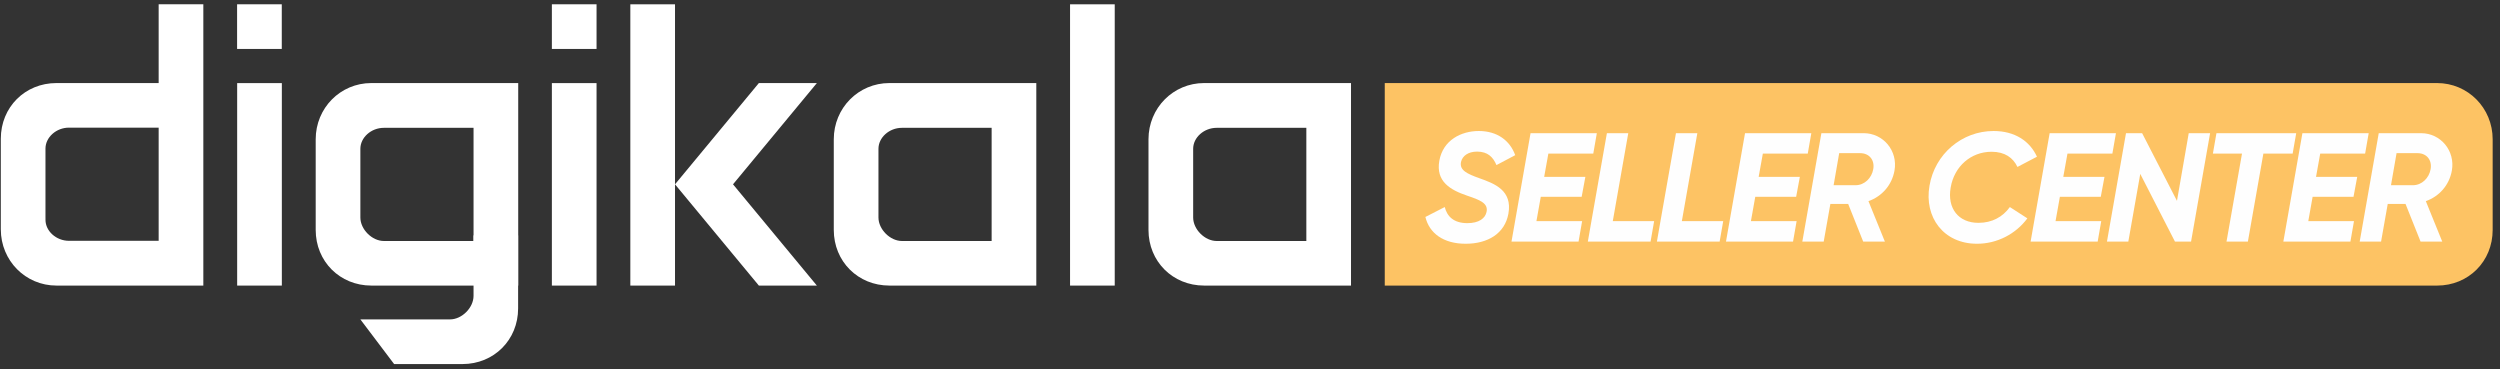 <?xml version="1.0" encoding="UTF-8" standalone="no"?>
<svg width="291px" height="43px" viewBox="0 0 291 43" version="1.1" xmlns="http://www.w3.org/2000/svg" xmlns:xlink="http://www.w3.org/1999/xlink">
    <rect x="0" y="0" width="291" height="43" fill="#333333" stroke="none"/>
    <!-- Generator: Sketch 46.2 (44496) - http://www.bohemiancoding.com/sketch -->
    <title>Page 1</title>
    <desc>Created with Sketch.</desc>
    <defs></defs>
    <g id="Page-1" stroke="none" stroke-width="1" fill="none" fill-rule="evenodd">
        <g id="Steps-001" transform="translate(-110, -24)">
            <g id="Header">
                <g id="Page-1" transform="translate(110, 24)">
                    <path d="M161.186,9.668 L161.186,33.242 L283.673,33.242 C287.332,33.242 290.146,30.426 290.146,26.765 L290.146,16.212 C290.146,12.573 287.271,9.668 283.673,9.668 L161.186,9.668 Z" id="Fill-1" fill="#FDC364"></path>
                    <polygon id="Fill-3" fill="#FFFFFF" points="124.554 33.242 129.754 33.242 129.754 0.502 124.554 0.502"></polygon>
                    <polygon id="Fill-4" fill="#FFFFFF" points="64.238 33.242 69.438 33.242 69.438 9.674 64.238 9.674"></polygon>
                    <polygon id="Fill-5" fill="#FFFFFF" points="27.606 33.242 32.806 33.242 32.806 9.674 27.606 9.674"></polygon>
                    <g id="Group-10" transform="translate(96.72, 9.658)" fill="#FFFFFF">
                        <path d="M43.438,0.01 C39.84,0.01 36.964,2.915 36.964,6.553 L36.964,17.107 C36.964,20.768 39.779,23.583 43.438,23.583 L60.537,23.583 L60.537,0.01 L43.438,0.01 Z M55.338,18.394 L44.901,18.394 C43.522,18.394 42.164,17.038 42.164,15.66 L42.164,7.662 C42.164,6.345 43.421,5.221 44.901,5.221 L55.338,5.221 L55.338,18.394 Z" id="Fill-6"></path>
                        <path d="M6.806,0.01 C3.208,0.01 0.332,2.915 0.332,6.553 L0.332,17.107 C0.332,20.768 3.147,23.583 6.806,23.583 L23.906,23.583 L23.906,0.01 L6.806,0.01 Z M18.706,18.394 L8.269,18.394 C6.89,18.394 5.533,17.038 5.533,15.66 L5.533,7.662 C5.533,6.345 6.789,5.221 8.269,5.221 L18.706,5.221 L18.706,18.394 Z" id="Fill-8"></path>
                    </g>
                    <polygon id="Fill-11" fill="#FFFFFF" points="73.371 33.242 78.571 33.242 78.571 0.502 73.371 0.502"></polygon>
                    <polygon id="Fill-12" fill="#FFFFFF" points="95.085 9.667 88.333 9.667 78.571 21.455 88.332 33.242 95.084 33.242 85.323 21.455"></polygon>
                    <g id="Group-17" transform="translate(36.747, 9.658)" fill="#FFFFFF">
                        <path d="M23.573,0.01 L6.474,0.01 C2.876,0.01 0,2.915 0,6.553 L0,17.107 C0,20.768 2.815,23.583 6.474,23.583 L23.573,23.583 L23.573,0.01 Z M5.2,15.66 L5.2,7.662 C5.2,6.345 6.457,5.221 7.937,5.221 L18.374,5.221 L18.374,18.394 L7.937,18.394 C6.558,18.394 5.2,17.038 5.2,15.66 L5.2,15.66 Z" id="Fill-13"></path>
                        <path d="M18.373,17.744 L18.373,24.782 C18.373,26.161 17.017,27.519 15.639,27.519 L10.481,27.519 L5.198,27.517 L9.129,32.719 L17.086,32.719 C20.747,32.719 23.562,29.904 23.562,26.245 L23.562,17.744 L18.373,17.744 Z" id="Fill-15"></path>
                    </g>
                    <polygon id="Fill-18" fill="#FFFFFF" points="27.598 5.697 32.798 5.697 32.798 0.499 27.598 0.499"></polygon>
                    <polygon id="Fill-19" fill="#FFFFFF" points="64.238 5.697 69.438 5.697 69.438 0.499 64.238 0.499"></polygon>
                    <g id="Group-24" transform="translate(0, 0.298)">
                        <path d="M18.468,0.201 L18.468,9.251 L18.468,9.37 L6.568,9.37 C2.909,9.37 0.095,12.186 0.095,15.847 L0.095,26.4 C0.095,30.039 2.97,32.943 6.568,32.943 L23.668,32.943 L23.668,10.407 L23.668,9.221 L23.668,0.201 L18.468,0.201 Z M18.468,27.733 L8.032,27.733 C6.552,27.733 5.295,26.608 5.295,25.292 L5.295,25.028 C5.295,25.018 5.293,25.008 5.293,24.998 L5.293,17 C5.293,15.684 6.55,14.559 8.03,14.559 L18.467,14.559 L18.467,14.56 L18.468,14.56 L18.468,27.733 Z" id="Fill-20" fill="#FFFFFF"></path>
                        <path d="M165.915,24.956 L168.169,23.802 C168.439,24.902 169.232,25.677 170.801,25.677 C172.171,25.677 172.892,25.1 173.036,24.361 C173.252,23.352 172.243,22.973 170.801,22.486 C168.836,21.819 167.105,20.846 167.538,18.412 C167.97,15.997 170.097,14.951 172.134,14.951 C174.226,14.951 175.74,16.015 176.371,17.763 L174.19,18.917 C173.793,17.979 173.162,17.349 171.936,17.349 C170.909,17.349 170.224,17.835 170.061,18.556 C169.863,19.53 170.801,19.944 172.207,20.449 C173.992,21.08 176.065,21.873 175.578,24.578 C175.163,26.885 173.18,28.075 170.603,28.075 C167.988,28.075 166.366,26.831 165.915,24.956" id="Fill-22" fill="#FEFEFE"></path>
                    </g>
                    <polygon id="Fill-25" fill="#FEFEFE" points="180.229 17.881 179.742 20.585 184.537 20.585 184.105 22.91 179.346 22.91 178.841 25.741 184.159 25.741 183.744 28.12 175.938 28.12 178.156 15.501 185.871 15.501 185.457 17.881"></polygon>
                    <polygon id="Fill-26" fill="#FEFEFE" points="192.541 25.741 192.126 28.12 184.825 28.12 185.24 25.741 187.043 15.501 189.53 15.501 187.728 25.741"></polygon>
                    <polygon id="Fill-27" fill="#FEFEFE" points="200.581 25.741 200.166 28.12 192.865 28.12 193.279 25.741 195.082 15.501 197.57 15.501 195.767 25.741"></polygon>
                    <polygon id="Fill-28" fill="#FEFEFE" points="205.195 17.881 204.709 20.585 209.504 20.585 209.071 22.91 204.312 22.91 203.807 25.741 209.125 25.741 208.71 28.12 200.905 28.12 203.122 15.501 210.838 15.501 210.423 17.881"></polygon>
                    <g id="Group-33" transform="translate(209.733, 15.205)" fill="#FEFEFE">
                        <path d="M7.756,8.21 L9.667,12.916 L7.143,12.916 L5.395,8.535 L3.322,8.535 L2.546,12.916 L0.058,12.916 L2.276,0.296 L7.197,0.296 C9.487,0.296 11.2,2.352 10.785,4.659 C10.478,6.354 9.324,7.652 7.756,8.21 M6.783,2.622 L4.349,2.622 L3.7,6.354 L6.26,6.354 C7.287,6.354 8.135,5.525 8.315,4.479 C8.495,3.433 7.864,2.622 6.783,2.622" id="Fill-29"></path>
                        <path d="M14.858,6.426 C15.471,2.73 18.626,0.044 22.322,0.044 C24.791,0.044 26.54,1.216 27.369,3.037 L25.098,4.227 C24.593,3.163 23.638,2.46 22.087,2.46 C19.672,2.46 17.743,4.173 17.328,6.606 C16.895,9.04 18.23,10.734 20.555,10.734 C22.141,10.734 23.385,10.05 24.215,8.896 L26.252,10.211 C24.9,12.032 22.736,13.168 20.393,13.168 C16.499,13.168 14.227,10.085 14.858,6.426" id="Fill-31"></path>
                    </g>
                    <polygon id="Fill-34" fill="#FEFEFE" points="240.653 17.881 240.167 20.585 244.962 20.585 244.529 22.91 239.77 22.91 239.265 25.741 244.583 25.741 244.169 28.12 236.363 28.12 238.58 15.501 246.296 15.501 245.881 17.881"></polygon>
                    <polygon id="Fill-35" fill="#FEFEFE" points="247.467 15.501 249.342 15.501 253.399 23.379 254.769 15.501 257.256 15.501 255.039 28.12 253.164 28.12 249.126 20.242 247.738 28.12 245.25 28.12"></polygon>
                    <polygon id="Fill-36" fill="#FEFEFE" points="266.864 17.881 263.457 17.881 261.654 28.12 259.166 28.12 260.969 17.881 257.58 17.881 257.995 15.501 267.279 15.501"></polygon>
                    <polygon id="Fill-37" fill="#FEFEFE" points="270.073 17.881 269.586 20.585 274.381 20.585 273.948 22.91 269.189 22.91 268.685 25.741 274.003 25.741 273.588 28.12 265.782 28.12 268 15.501 275.715 15.501 275.3 17.881"></polygon>
                    <path d="M282.367,23.415 L284.278,28.121 L281.754,28.121 L280.005,23.74 L277.932,23.74 L277.157,28.121 L274.669,28.121 L276.886,15.501 L281.808,15.501 C284.097,15.501 285.81,17.557 285.395,19.864 C285.089,21.559 283.935,22.856 282.367,23.415 M281.393,17.827 L278.96,17.827 L278.311,21.559 L280.871,21.559 C281.898,21.559 282.745,20.729 282.926,19.684 C283.106,18.638 282.475,17.827 281.393,17.827" id="Fill-38" fill="#FEFEFE"></path>
                </g>
            </g>
        </g>
    </g>
</svg>